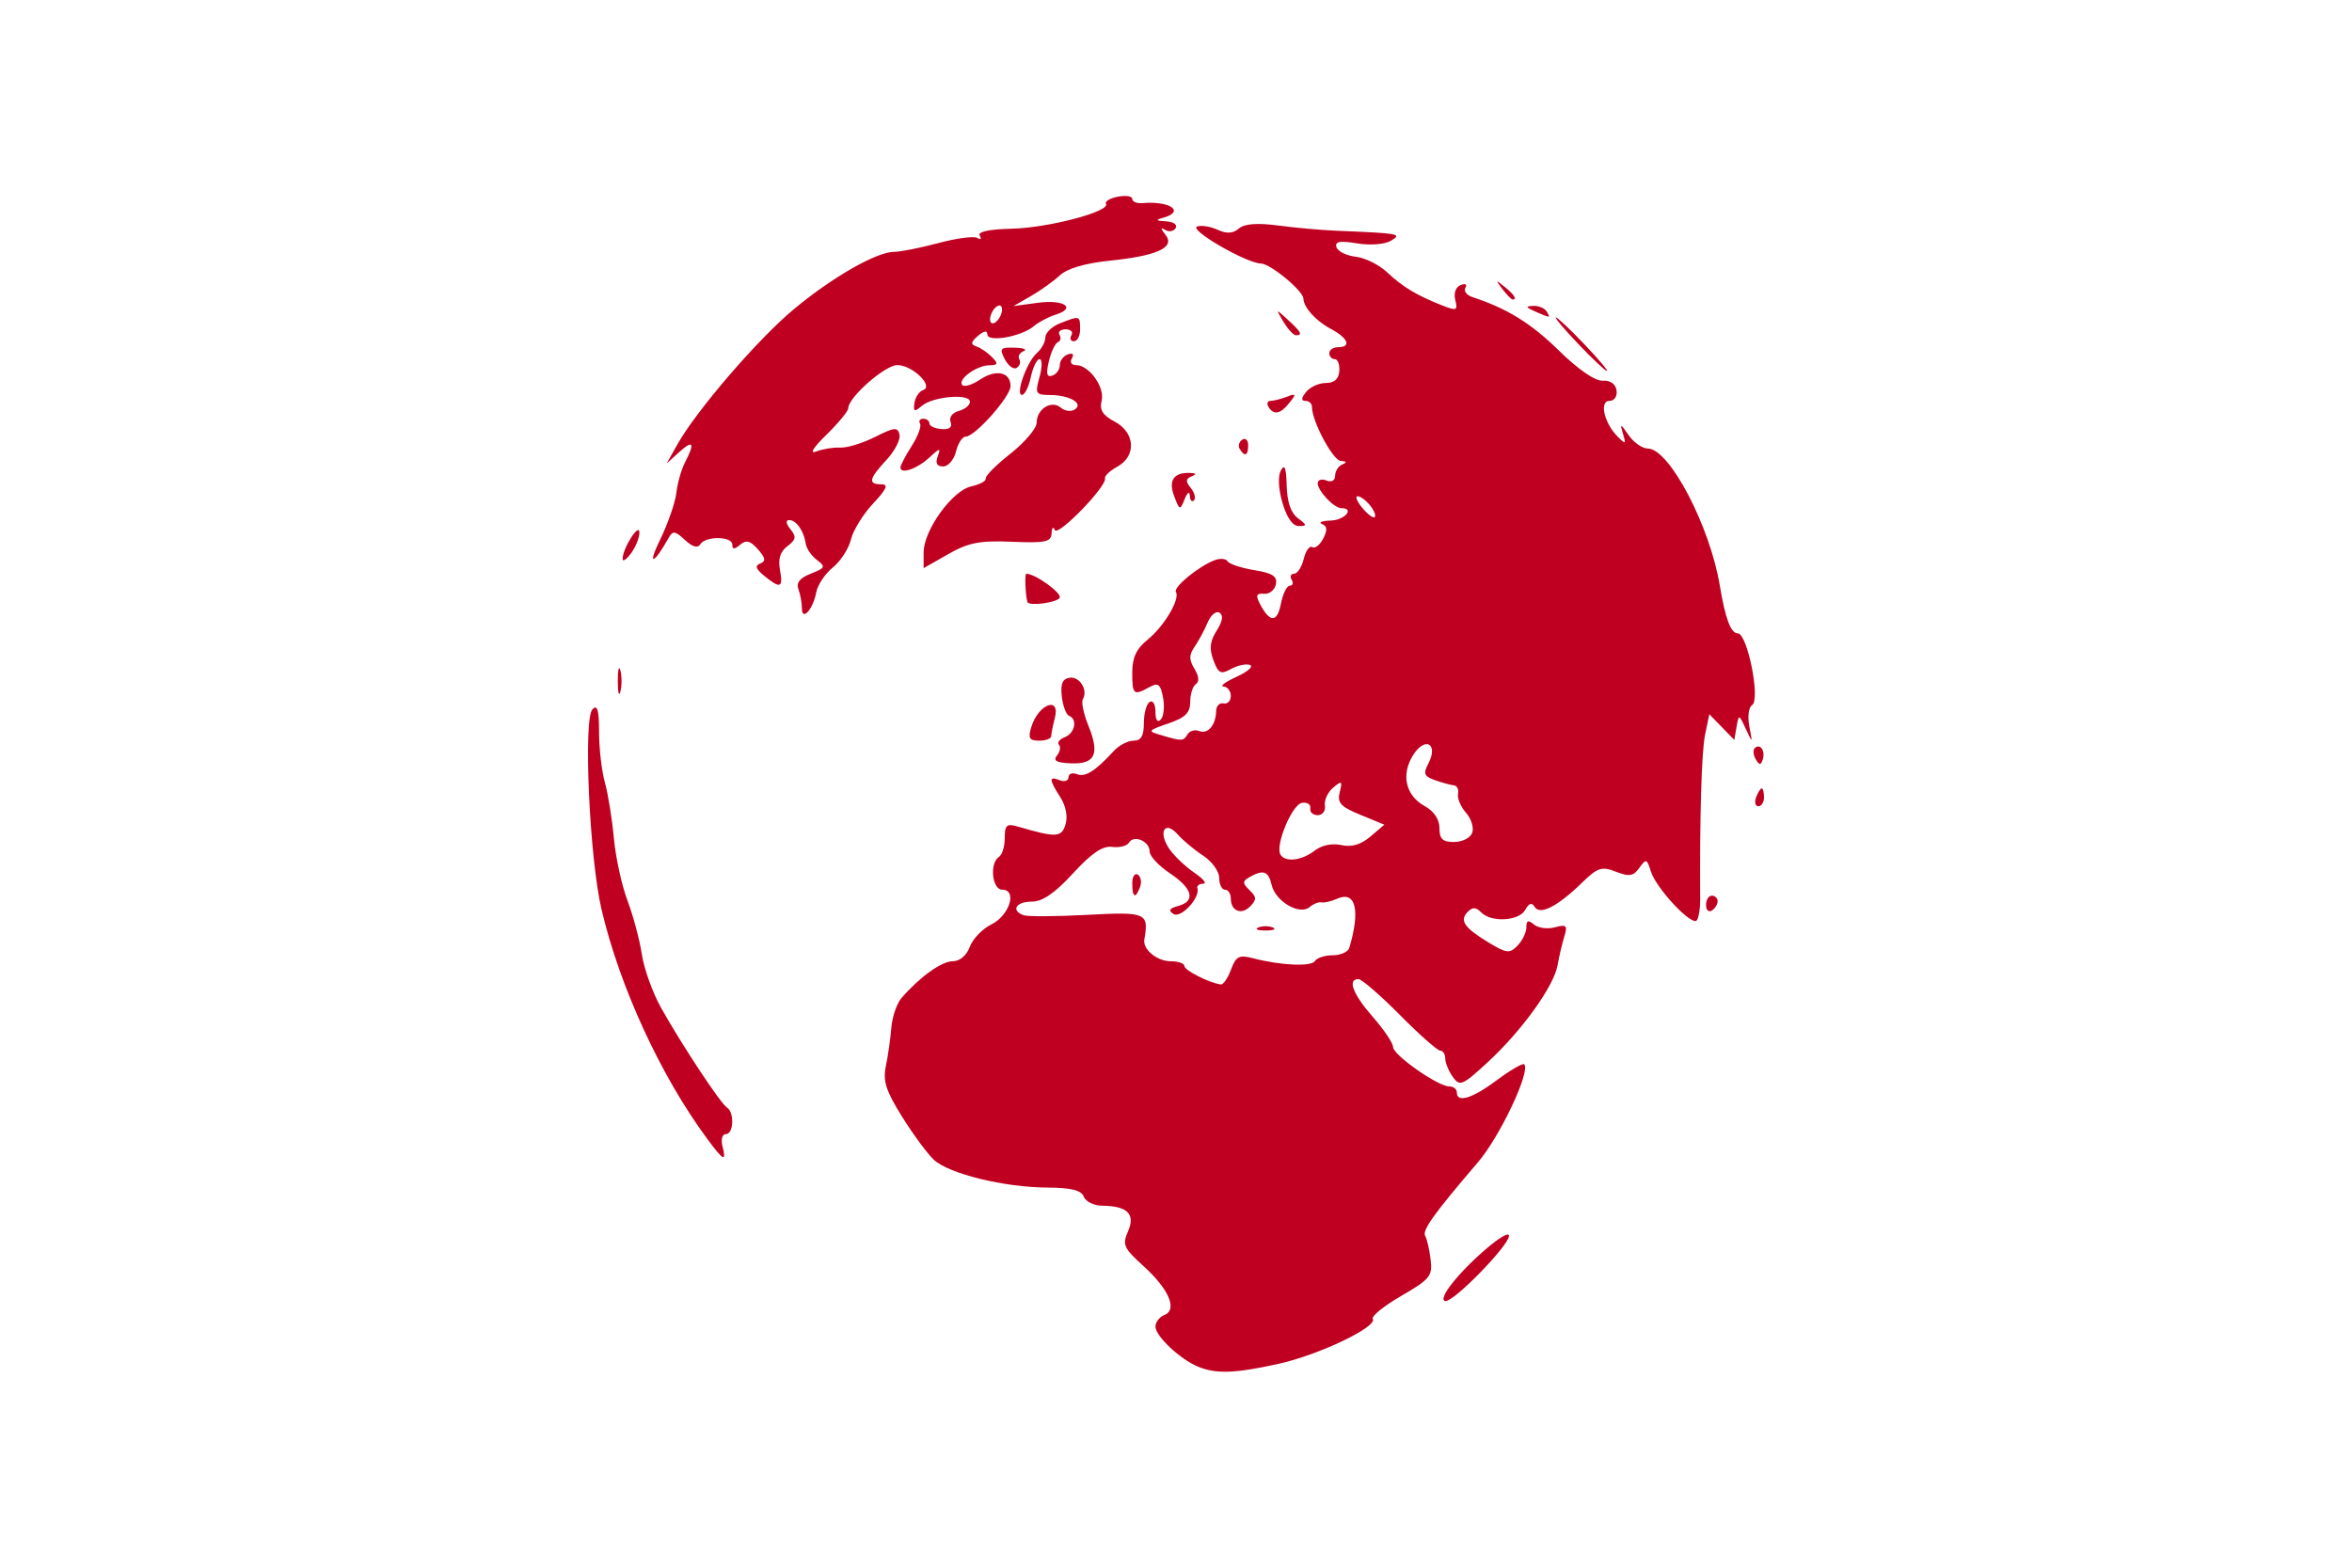 <svg xmlns="http://www.w3.org/2000/svg" xml:space="preserve" width="3072" height="2048" viewBox="0 0 812.8 541.867"><path fill="#fff" d="M0 0h812.8v541.867H0Z" paint-order="stroke fill markers"/><path fill="#c00020" d="M413.974 472.361c-6.212-2.576-14.676-10.55-14.676-13.825 0-1.531 1.378-3.328 3.064-3.993 4.637-1.831 1.627-8.921-7.179-16.911-6.877-6.24-7.402-7.413-5.373-11.996 2.642-5.964-.2-8.822-8.825-8.874-2.911-.016-5.812-1.422-6.446-3.122-.836-2.241-4.336-3.11-12.732-3.164-14.814-.094-33.841-4.76-39.052-9.575-2.229-2.06-7.18-8.762-11.003-14.893-5.611-9-6.693-12.375-5.616-17.515.734-3.502 1.583-9.46 1.887-13.242.304-3.782 1.891-8.418 3.528-10.303 6.368-7.336 13.849-12.7 17.71-12.7 2.431 0 4.775-1.986 5.883-4.984 1.013-2.741 4.37-6.227 7.46-7.746 6.255-3.075 9.048-11.997 3.757-11.997-3.53 0-4.458-9.224-1.141-11.333 1.101-.7 2.003-3.645 2.003-6.543 0-4.483.673-5.073 4.506-3.95 13.282 3.89 15.09 3.811 16.488-.725.84-2.72.142-6.365-1.8-9.416-3.949-6.199-3.982-7.374-.167-5.868 1.653.652 3.004.189 3.004-1.03 0-1.22 1.306-1.701 2.902-1.071 2.88 1.136 6.343-1.037 12.706-7.972 1.82-1.983 4.91-3.606 6.87-3.606 2.604 0 3.56-1.626 3.56-6.06 0-3.333.901-6.633 2.003-7.333 1.11-.706 2.003.802 2.003 3.38 0 2.886.703 3.911 1.848 2.698 1.017-1.076 1.367-4.484.778-7.573-.894-4.686-1.676-5.283-4.722-3.606-5.464 3.009-5.916 2.623-5.916-5.053 0-5.185 1.41-8.204 5.307-11.357 5.7-4.612 11.275-14.013 9.783-16.497-.986-1.64 7.79-8.838 13.387-10.98 1.893-.724 3.9-.551 4.462.384.562.935 4.709 2.306 9.215 3.048 6.35 1.044 8.033 2.149 7.479 4.907-.394 1.957-2.235 3.434-4.09 3.281-2.67-.219-2.966.512-1.415 3.492 3.404 6.543 5.949 6.548 7.22.013.675-3.475 2.07-6.318 3.098-6.318 1.03 0 1.314-.928.633-2.06-.68-1.134-.3-2.061.845-2.061s2.647-2.312 3.337-5.138c.689-2.825 2.013-4.654 2.942-4.063.928.59 2.628-.732 3.776-2.939 1.53-2.941 1.423-4.289-.4-5.046-1.369-.569-.01-1.107 3.02-1.197 4.855-.143 8.38-4.284 3.648-4.284-2.512 0-8.155-5.957-8.155-8.61 0-1.173 1.352-1.6 3.005-.947 1.78.702 3.004.022 3.004-1.669 0-1.57 1.127-3.322 2.504-3.893 1.697-.705 1.527-1.092-.53-1.202-2.744-.148-9.986-13.725-9.986-18.722 0-1.126-1.011-2.047-2.248-2.047-1.553 0-1.477-.955.246-3.09 1.37-1.7 4.444-3.091 6.829-3.091 2.9 0 4.435-1.365 4.637-4.122.166-2.266-.543-4.12-1.577-4.12-1.033 0-1.878-.928-1.878-2.061 0-1.134 1.352-2.06 3.004-2.06 4.754 0 3.507-3.159-2.503-6.346-5.152-2.732-9.341-7.362-9.462-10.456-.106-2.73-11.383-12.05-14.676-12.128-5.091-.123-25.072-11.714-22.043-12.789 1.44-.51 4.62-.006 7.065 1.122 3.13 1.444 5.303 1.321 7.336-.415 1.948-1.663 6.368-2.006 13.579-1.052 5.88.777 14.746 1.58 19.703 1.785 22.36.922 23.302 1.092 19.31 3.478-2.12 1.268-7.156 1.66-11.7.913-5.998-.986-7.77-.66-7.14 1.318.462 1.447 3.475 2.934 6.694 3.305 3.22.371 8.108 2.808 10.862 5.415 5.291 5.009 10.305 8.014 19.137 11.468 4.825 1.888 5.28 1.687 4.362-1.925-.61-2.398.146-4.495 1.862-5.173 1.62-.64 2.346-.239 1.655.912-.678 1.128.402 2.587 2.4 3.242 12.005 3.935 20.254 9.036 29.884 18.479 6.662 6.533 12.53 10.572 15.144 10.423 2.645-.151 4.467 1.127 4.792 3.362.299 2.052-.752 3.606-2.437 3.606-3.609 0-1.866 7.658 2.814 12.364 2.743 2.758 2.94 2.647 1.83-1.03-1.094-3.623-.856-3.56 1.962.515 1.764 2.55 4.75 4.636 6.634 4.636 7.427 0 21.455 26.716 24.885 47.393 1.89 11.39 3.803 16.484 6.19 16.484 3.351 0 7.932 22.905 4.96 24.795-1.183.752-1.611 4.01-.964 7.34 1.16 5.968 1.156 5.97-1.233.834-2.351-5.054-2.411-5.066-3.173-.642l-.778 4.51-4.315-4.44-4.315-4.439-1.478 7.142c-1.212 5.853-1.87 28.31-1.68 57.294.019 2.651-.483 5.68-1.114 6.729-1.492 2.484-14.099-10.884-15.964-16.929-1.321-4.284-1.641-4.377-3.941-1.141-2.053 2.888-3.507 3.129-8.086 1.338-4.92-1.924-6.316-1.47-11.764 3.828-8.455 8.223-14.544 11.316-16.351 8.308-.96-1.598-1.974-1.276-3.226 1.025-2.129 3.913-11.758 4.47-15.246.882-1.764-1.815-2.995-1.863-4.632-.18-2.929 3.014-1.271 5.458 7.182 10.59 6.243 3.79 7.287 3.903 10.021 1.09 1.679-1.727 3.052-4.578 3.052-6.336 0-2.39.657-2.635 2.608-.969 1.434 1.225 4.691 1.666 7.238.981 4.017-1.08 4.45-.662 3.271 3.16-.747 2.422-1.8 6.906-2.339 9.964-1.284 7.286-12.382 22.682-24.184 33.549-8.737 8.045-9.616 8.412-12.03 5.015-1.432-2.016-2.604-4.878-2.604-6.362 0-1.483-.778-2.697-1.729-2.697-.95 0-7.237-5.563-13.97-12.363-6.735-6.8-13.167-12.363-14.296-12.363-3.908 0-1.927 5.187 5.005 13.106 3.83 4.375 6.964 9.036 6.964 10.357 0 2.751 15.505 13.627 19.428 13.627 1.432 0 2.603.927 2.603 2.06 0 3.766 5.308 2.135 13.906-4.273 4.674-3.483 8.897-5.923 9.384-5.422 2.287 2.353-8.387 24.977-15.95 33.807-15.198 17.744-19.402 23.6-18.28 25.468.608 1.01 1.453 4.67 1.878 8.13.708 5.755-.155 6.833-10.103 12.609-5.983 3.473-10.431 7.06-9.885 7.968 1.68 2.798-18.832 12.55-32.81 15.6-15.034 3.278-21.37 3.483-27.613.894zm11.44-137.238c1.69-4.572 2.795-5.156 7.462-3.941 9.743 2.536 20.326 3.02 21.548.988.655-1.09 3.419-1.983 6.143-1.983s5.298-1.159 5.723-2.575c3.894-13.004 2.203-19.836-4.2-16.973-2.04.912-4.478 1.478-5.42 1.258-.943-.22-2.78.512-4.084 1.625-3.459 2.953-11.826-1.939-13.144-7.684-1.103-4.808-2.895-5.393-7.827-2.553-2.281 1.313-2.248 2.038.2 4.391 2.454 2.358 2.494 3.27.245 5.585-3.063 3.151-6.725 1.643-6.725-2.77 0-1.634-.901-2.97-2.003-2.97-1.101 0-2.003-1.833-2.003-4.073s-2.478-5.694-5.508-7.674c-3.029-1.98-7.004-5.293-8.833-7.362-4.444-5.027-6.882-.856-2.91 4.978 1.656 2.432 5.539 6.136 8.629 8.232 3.09 2.097 4.491 3.818 3.114 3.825-1.377.008-2.285.71-2.018 1.56 1.028 3.274-5.704 10.532-8.261 8.906-1.879-1.194-1.446-1.943 1.598-2.762 6.158-1.656 5.048-6.045-2.86-11.315-3.842-2.56-6.985-5.939-6.985-7.507 0-3.56-5.439-5.908-7.137-3.08-.692 1.15-3.31 1.815-5.819 1.477-3.275-.442-7.09 2.138-13.528 9.15-6.308 6.87-10.54 9.766-14.274 9.766-5.45 0-7.274 3.054-2.805 4.7 1.377.507 11.291.45 22.032-.128 20.399-1.097 21.305-.705 19.695 8.524-.594 3.403 4.378 7.51 9.091 7.51 2.62 0 4.762.748 4.762 1.663 0 1.479 8.513 5.787 12.568 6.36.853.12 2.444-2.196 3.535-5.148zm9.435-14.543c1.377-.571 3.63-.571 5.007 0 1.377.572.25 1.04-2.504 1.04s-3.88-.468-2.503-1.04zm-43.563-15.24c0-2.334.862-3.696 1.916-3.026 1.053.67 1.407 2.58.787 4.243-1.59 4.26-2.703 3.757-2.703-1.218zm63.052-11.337c2.394-1.862 6.036-2.617 9.184-1.906 3.552.803 6.762-.134 10.054-2.935l4.835-4.114-8.27-3.402c-6.867-2.825-8.082-4.152-7.163-7.824.985-3.937.736-4.109-2.272-1.57-1.858 1.567-3.14 4.349-2.85 6.181.29 1.832-.825 3.331-2.478 3.331-1.652 0-2.807-1.073-2.565-2.384.24-1.311-1.047-2.16-2.862-1.885-3.443.52-9.355 14.728-7.448 17.9 1.65 2.749 7.377 2.075 11.835-1.392zm54.422-6.134c.65-1.742-.317-4.871-2.149-6.954-1.832-2.082-3.068-5.02-2.746-6.526.32-1.507-.317-2.828-1.42-2.935-1.1-.107-4.03-.907-6.507-1.778-3.812-1.339-4.169-2.229-2.318-5.786 3.539-6.803-1.107-9.439-5.229-2.967-4.317 6.779-2.681 14.05 3.986 17.72 3.191 1.758 5.062 4.562 5.062 7.59 0 3.766 1.095 4.804 5.07 4.804 2.788 0 5.602-1.426 6.251-3.168zm-98.362-34.063c.727-1.21 2.554-1.715 4.06-1.12 2.99 1.18 5.734-2.112 5.817-6.982.029-1.7 1.18-2.859 2.556-2.575 1.377.283 2.504-.876 2.504-2.576 0-1.7-1.127-3.166-2.504-3.259-1.377-.092.651-1.61 4.507-3.372 3.855-1.762 5.933-3.601 4.617-4.087-1.315-.485-4.253.142-6.528 1.395-3.571 1.966-4.404 1.55-6.105-3.053-1.482-4.009-1.202-6.534 1.13-10.194 2.064-3.243 2.392-5.315.982-6.211-1.163-.74-3.013.797-4.11 3.415-1.096 2.618-3.116 6.38-4.488 8.36-1.97 2.842-1.979 4.445-.045 7.63 1.54 2.54 1.72 4.496.486 5.281-1.08.686-1.962 3.439-1.962 6.117 0 3.792-1.663 5.445-7.511 7.468-7.247 2.506-7.335 2.65-2.504 4.075 7.221 2.132 7.638 2.117 9.098-.312zm63.046-79.141c-1.393-1.727-3.315-3.14-4.271-3.14s-.218 1.826 1.64 4.059c1.858 2.232 3.78 3.646 4.272 3.14.491-.505-.247-2.332-1.64-4.06zm27.948 269.484c6.278-8.21 20.081-19.884 20.081-16.981 0 3.269-18.715 22.532-21.89 22.532-1.463 0-.741-2.215 1.809-5.55zm-257.052-50.6c-16.018-21.689-30.182-52.45-36.46-79.188-4.177-17.782-6.353-65.888-3.132-69.202 1.696-1.745 2.273.255 2.273 7.874 0 5.617.905 13.453 2.01 17.412 1.105 3.959 2.503 12.614 3.105 19.234.603 6.62 2.725 16.355 4.716 21.636 1.991 5.28 4.228 13.658 4.97 18.618.743 4.96 3.759 13.306 6.702 18.545 7.317 13.026 20.484 32.934 22.725 34.358 2.612 1.66 2.286 9.168-.398 9.168-1.25 0-1.775 1.817-1.189 4.121 1.447 5.692.414 5.192-5.322-2.575zm345.231-80.755c0-1.767.901-3.212 2.003-3.212s2.003.872 2.003 1.939c0 1.066-.901 2.512-2.003 3.212-1.102.7-2.003-.172-2.003-1.939zm17.302-37.211c.634-1.7 1.507-3.091 1.94-3.091.433 0 .787 1.39.787 3.09s-.873 3.091-1.94 3.091-1.421-1.39-.787-3.09zM365.255 261.15c1.079-1.338 1.39-3.02.691-3.74-.699-.718.21-1.891 2.02-2.606 3.516-1.388 4.488-6.243 1.478-7.383-.997-.378-2.124-3.378-2.503-6.666-.505-4.367.216-6.117 2.676-6.493 3.487-.534 6.468 4.285 4.587 7.416-.589.98.273 5.092 1.915 9.137 4.002 9.853 2.382 13.356-6.028 13.03-4.981-.192-6.274-.913-4.836-2.695zm241.507 1.314c-.863-1.436-1.028-3.167-.367-3.847 1.793-1.845 3.747.868 2.779 3.856-.679 2.094-1.15 2.092-2.412-.008zM356.37 251.371c2.436-8.033 10.192-10.979 8.137-3.09-.664 2.55-1.22 5.33-1.235 6.18-.015.85-1.89 1.546-4.168 1.546-3.375 0-3.88-.857-2.734-4.636zm-142.876-15.97c0-3.966.412-5.589.915-3.605.504 1.983.504 5.228 0 7.212-.503 1.983-.915.36-.915-3.606zm63.627-25.176c0-1.834-.542-4.788-1.205-6.565-.832-2.232.498-3.897 4.302-5.385 4.99-1.952 5.187-2.395 2.095-4.721-1.877-1.412-3.613-3.933-3.858-5.602-.65-4.436-3.263-8.186-5.703-8.186-1.324 0-1.167 1.195.415 3.156 2.1 2.603 1.916 3.628-1.05 5.86-2.475 1.861-3.277 4.408-2.577 8.177 1.165 6.273.176 6.652-5.438 2.08-2.926-2.382-3.298-3.532-1.38-4.268 2.034-.78 1.852-1.888-.804-4.908-2.612-2.969-4.076-3.35-6.131-1.595-1.993 1.701-2.7 1.7-2.7-.007 0-2.942-9.34-3.042-11.097-.118-.858 1.43-2.704.905-5.29-1.502-3.425-3.19-4.205-3.279-5.672-.65-5.074 9.09-7.405 9.777-3.068.905 2.793-5.712 5.39-13.15 5.773-16.527.382-3.378 1.739-8.148 3.014-10.6 3.486-6.702 2.81-7.873-2.02-3.503l-4.34 3.925 3.759-6.677c6.573-11.677 27.635-36.147 40.02-46.497 13.291-11.107 28.758-19.975 34.837-19.975 2.186 0 9.092-1.372 15.347-3.048 6.255-1.676 12.297-2.46 13.426-1.742 1.13.718 1.483.355.785-.805-.806-1.343 3.228-2.216 11.09-2.398 12.688-.295 34.14-5.964 32.554-8.603-.488-.813 1.355-1.92 4.096-2.458 2.741-.54 4.984-.193 4.984.77 0 .963 1.577 1.614 3.505 1.448 9.708-.837 14.941 2.98 7.01 5.112-2.571.692-2.273 1.006 1.12 1.182 2.581.133 4.069 1.164 3.367 2.333-.692 1.152-2.323 1.437-3.624.635-1.664-1.027-1.63-.526.114 1.692 3.45 4.386-2.82 7.269-19.503 8.97-8.267.844-14.481 2.688-17.025 5.051-2.203 2.048-6.71 5.275-10.014 7.172l-6.009 3.45 8.391-1.143c9.063-1.234 13.583 1.785 6.16 4.113-2.496.782-5.888 2.576-7.54 3.986-4.21 3.593-16.024 5.676-16.024 2.827 0-1.438-1.174-1.26-3.224.49-2.544 2.173-2.657 2.948-.536 3.675 1.478.507 3.894 2.164 5.37 3.682 2.24 2.305 2.082 2.77-.966 2.825-4.451.08-11.097 4.977-9.285 6.842.721.742 3.484-.116 6.14-1.906 5.467-3.685 10.513-2.607 10.513 2.248 0 3.648-12.27 17.477-15.508 17.477-1.146 0-2.65 2.318-3.34 5.151-.692 2.834-2.689 5.152-4.438 5.152-2.166 0-2.765-1.114-1.878-3.49 1.12-3.005.718-2.948-2.887.408-4.236 3.944-10.015 5.92-9.99 3.415.007-.75 1.758-4.087 3.89-7.417 2.134-3.329 3.427-6.806 2.874-7.727-.553-.92-.051-1.674 1.115-1.674 1.167 0 2.121.73 2.121 1.622 0 .892 1.88 1.768 4.178 1.946 2.751.213 3.824-.622 3.142-2.45-.591-1.585.621-3.218 2.833-3.813 2.127-.572 3.868-2.001 3.868-3.177 0-2.935-12.798-1.858-16.61 1.398-2.604 2.222-3.016 2.069-2.583-.966.283-1.985 1.618-3.987 2.966-4.45 3.877-1.329-3.64-8.655-8.882-8.655-4.249 0-16.952 11.181-16.952 14.92 0 .976-3.38 5.084-7.51 9.128-4.708 4.61-6.016 6.773-3.506 5.798 2.203-.855 5.914-1.45 8.246-1.323 2.332.129 7.74-1.528 12.017-3.682 6.73-3.387 7.87-3.492 8.463-.78.377 1.724-1.65 5.643-4.506 8.71-6.064 6.51-6.474 8.44-1.795 8.44 2.606 0 1.94 1.56-2.866 6.697-3.445 3.683-6.877 9.262-7.628 12.396-.75 3.135-3.556 7.473-6.235 9.64-2.678 2.167-5.26 6.025-5.736 8.573-1.109 5.923-4.967 10.207-4.967 5.517zm68.822-101.548c.634-1.7.376-3.09-.573-3.09s-2.244 1.39-2.878 3.09c-.634 1.7-.377 3.091.573 3.091.949 0 2.244-1.39 2.878-3.09zm9.123 99.422c-.699-2.158-1.01-9.787-.4-9.787 3.123 0 12.475 6.756 11.53 8.33-1.011 1.684-10.647 2.946-11.13 1.457zm-35.885-17.12c0-7.684 9.868-21.399 16.446-22.856 2.986-.661 5.24-1.885 5.007-2.718-.232-.833 3.634-4.716 8.59-8.629 4.958-3.912 9.021-8.724 9.031-10.693.023-4.75 5.127-7.916 8.34-5.172 1.366 1.166 3.52 1.46 4.787.655 3.258-2.071-1.68-5-8.498-5.04-5.01-.03-5.253-.445-3.645-6.213.948-3.4.957-6.182.02-6.182-.938 0-2.299 2.782-3.024 6.182-.726 3.4-2.103 6.182-3.06 6.182-2.415 0 1.737-11.585 5.218-14.557 1.567-1.338 2.849-3.733 2.849-5.322 0-1.59 2.312-3.794 5.137-4.899 6.817-2.666 6.88-2.647 6.88 2.112 0 2.266-.954 4.12-2.12 4.12-1.168 0-1.565-.927-.884-2.06.68-1.133-.22-2.06-2.003-2.06-1.782 0-2.731.848-2.109 1.884.623 1.037.365 2.196-.573 2.576-.938.38-2.335 3.332-3.104 6.56-1.035 4.34-.725 5.636 1.192 4.979 1.425-.489 2.591-2.125 2.591-3.636 0-1.511 1.252-3.177 2.783-3.702 1.688-.579 2.232-.039 1.383 1.374-.785 1.308-.166 2.328 1.414 2.328 4.546 0 10.056 7.664 8.868 12.337-.8 3.146.355 4.99 4.506 7.2 7.115 3.784 7.594 11.903.92 15.578-2.563 1.411-4.479 3.217-4.256 4.014.752 2.688-16.375 20.338-17.351 17.88-.525-1.322-1.026-.821-1.113 1.113-.136 3.013-2.098 3.435-13.678 2.944-11.123-.473-15.028.285-22.031 4.275l-8.513 4.85zm-104.015 2.181c.013-3.639 5.726-12.648 5.803-9.151.04 1.767-1.252 5.012-2.87 7.212-1.617 2.2-2.937 3.072-2.933 1.94zM443.2 173.845c-1.418-4.868-1.63-9.258-.545-11.253 1.28-2.351 1.84-.876 1.996 5.248.145 5.659 1.438 9.436 3.852 11.253 3.198 2.405 3.237 2.734.328 2.734-2.104 0-4.151-2.902-5.63-7.982zm-37.431-2.32c-2.087-5.482-.146-8.297 5.546-8.049 2.165.095 2.281.43.417 1.2-2.009.828-2.057 1.725-.215 4.008 1.304 1.617 1.793 3.536 1.085 4.264-.708.728-1.35.01-1.428-1.595-.082-1.695-.834-1.19-1.792 1.202-1.572 3.92-1.748 3.87-3.613-1.03zm22.656-16.343c-.634-1.055-.236-2.5.883-3.212 1.12-.712 2.036.151 2.036 1.918 0 3.62-1.202 4.152-2.92 1.294zm9.929-14.566c-.681-1.133-.357-2.06.72-2.06 1.076 0 3.607-.638 5.625-1.417 3.23-1.246 3.34-1 .92 2.06-3.125 3.953-5.467 4.41-7.265 1.417zm-91.101-16.427c-1.948-3.744-1.594-4.162 3.404-4.016 3.068.09 4.446.632 3.063 1.206-1.384.574-2.045 1.828-1.47 2.786.576.958.176 2.296-.888 2.973-1.065.676-2.914-.65-4.11-2.949zm198.255-5.209c-4.865-5.1-8.395-9.273-7.844-9.273.55 0 4.982 4.173 9.847 9.273 4.865 5.1 8.395 9.272 7.844 9.272-.55 0-4.982-4.172-9.847-9.272zm-101.949-7.727c-2.758-4.62-2.753-4.622 1.521-.711 4.59 4.2 5.183 5.347 2.769 5.347-.837 0-2.767-2.086-4.29-4.636zm86.927-3.606c-3.265-1.444-3.38-1.798-.619-1.916 1.863-.08 3.944.783 4.625 1.916 1.423 2.37 1.354 2.37-4.006 0zm-11.271-7.727c-2.491-3.268-2.42-3.341.756-.778 3.336 2.692 4.397 4.384 2.749 4.384-.416 0-1.993-1.623-3.505-3.606z"/></svg>